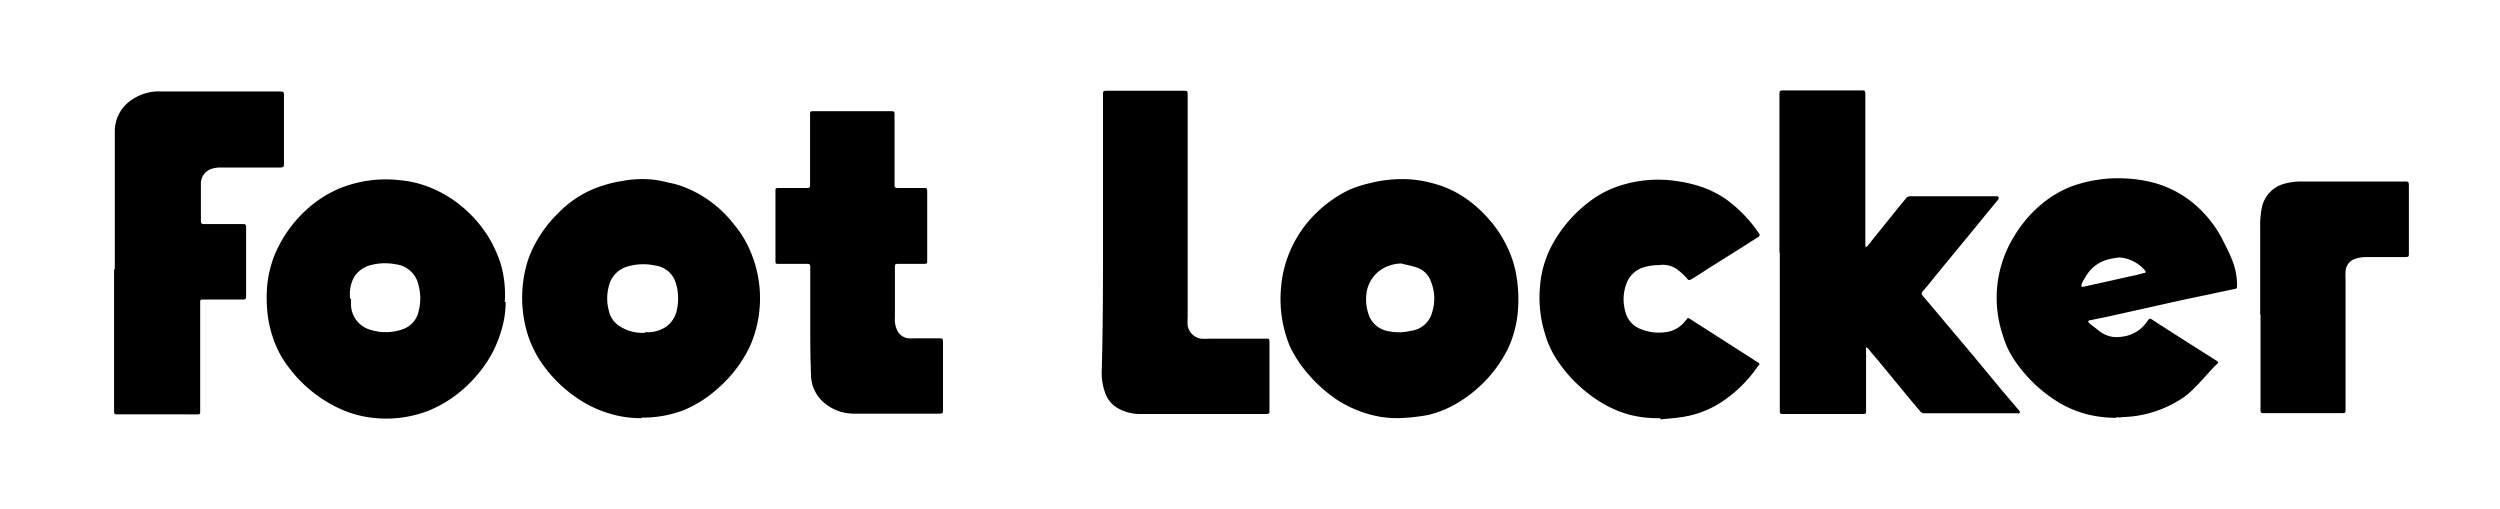 <svg xmlns="http://www.w3.org/2000/svg" viewBox="0 0 139.37 28.39"><defs><style>.cls-1{fill:#fff;}</style></defs><g id="Layer_2" data-name="Layer 2"><g id="Layer_1-2" data-name="Layer 1"><path class="cls-1" d="M139.37,0H0V28.39H139.37Z"/><path d="M99.2,14.09V5.28c0-.2,0-.24.23-.24h4.35c.17,0,.21,0,.21.22v8.41a.21.21,0,0,1,0,.11l.12-.06.33-.42c.6-.74,1.18-1.47,1.78-2.2a.34.34,0,0,1,.33-.16h4.77a.11.11,0,0,1,.1.06s0,.08,0,.09c-.29.37-.6.72-.89,1.09l-2.68,3.26c-.21.27-.42.53-.66.8-.08.09-.08.15,0,.25.64.75,1.28,1.52,1.92,2.28.8.94,1.57,1.87,2.35,2.82l1.13,1.33a.28.28,0,0,1,0,.12.28.28,0,0,1-.12,0h-5.2a.27.27,0,0,1-.23-.12c-.8-.94-1.58-1.91-2.37-2.86-.18-.21-.35-.4-.51-.62,0,0-.09-.05-.13-.09a.37.37,0,0,0,0,.15V22.9c0,.16,0,.18-.21.18H99.47c-.25,0-.25,0-.25-.25,0-2.9,0-5.82,0-8.74ZM78,23.31a5.7,5.7,0,0,1-1.79-.25,6.49,6.49,0,0,1-1.67-.77,7.92,7.92,0,0,1-1.64-1.47,6.78,6.78,0,0,1-1-1.53,6.93,6.93,0,0,1-.48-3.3,6.41,6.41,0,0,1,.37-1.67,6.57,6.57,0,0,1,1.53-2.39,7,7,0,0,1,1.92-1.36,6.78,6.78,0,0,1,1.13-.36A7.25,7.25,0,0,1,78.63,10a6.82,6.82,0,0,1,1.43.27,5.52,5.52,0,0,1,1.36.6A6.64,6.64,0,0,1,83,12.22,6.35,6.35,0,0,1,84,13.72a5.75,5.75,0,0,1,.49,1.41,7.85,7.85,0,0,1,.08,2.65,6.25,6.25,0,0,1-.49,1.63,7.3,7.3,0,0,1-2.74,3,5.92,5.92,0,0,1-1.7.72A11.14,11.14,0,0,1,78,23.31Zm.19-8.62a2.14,2.14,0,0,0-1.08.27,1.89,1.89,0,0,0-.92,1.31,2.61,2.61,0,0,0,.1,1.24,1.39,1.39,0,0,0,1,.93,2.92,2.92,0,0,0,1.38,0,1.39,1.39,0,0,0,1.16-1,2.54,2.54,0,0,0-.08-1.8,1.24,1.24,0,0,0-.81-.74,6.82,6.82,0,0,0-.78-.19Zm-50,2.15a5.41,5.41,0,0,1-.26,1.64,6.4,6.4,0,0,1-1.1,2.14,7.39,7.39,0,0,1-1.61,1.55,7,7,0,0,1-1.34.73,6.55,6.55,0,0,1-2.93.41,6.11,6.11,0,0,1-1.69-.39,7.41,7.41,0,0,1-3.14-2.41,5.47,5.47,0,0,1-.82-1.45,6.57,6.57,0,0,1-.37-1.45,8,8,0,0,1-.05-1.47,6.15,6.15,0,0,1,.46-2,7.12,7.12,0,0,1,2-2.67,6.33,6.33,0,0,1,1.55-.95,6.82,6.82,0,0,1,3.34-.48,5.73,5.73,0,0,1,1.53.33,6.64,6.64,0,0,1,2.14,1.27,7,7,0,0,1,1.49,1.84,8.46,8.46,0,0,1,.49,1.12A6.13,6.13,0,0,1,28.14,16.84Zm-8.62-.18c0,.08,0,.23,0,.39A1.49,1.49,0,0,0,20.7,18.4a2.81,2.81,0,0,0,1.79-.06,1.35,1.35,0,0,0,.85-1,2.81,2.81,0,0,0,0-1.41,1.48,1.48,0,0,0-1.3-1.2,3.1,3.1,0,0,0-1.51.09,1.58,1.58,0,0,0-.8.64A2.06,2.06,0,0,0,19.52,16.66Zm16.24,6.65A5.84,5.84,0,0,1,34,23.06a6.33,6.33,0,0,1-1.71-.79,7.56,7.56,0,0,1-2.16-2.13,6.19,6.19,0,0,1-.71-1.49,6.92,6.92,0,0,1-.29-2.59,6.67,6.67,0,0,1,.36-1.72,6.9,6.9,0,0,1,1.6-2.43A6,6,0,0,1,33,10.57a7.09,7.09,0,0,1,1.69-.48A6,6,0,0,1,36.27,10a6.29,6.29,0,0,1,1,.18,4.76,4.76,0,0,1,.82.23,6.45,6.45,0,0,1,1,.48,6.51,6.51,0,0,1,1.82,1.61,5.89,5.89,0,0,1,1,1.7,6.61,6.61,0,0,1,.43,3.05,6.53,6.53,0,0,1-.54,2.07,7.2,7.2,0,0,1-1.79,2.34,6.62,6.62,0,0,1-1.88,1.2,6.41,6.41,0,0,1-2.41.42Zm.16-4.79.25,0a1.84,1.84,0,0,0,.95-.33,1.54,1.54,0,0,0,.58-1,2.89,2.89,0,0,0-.09-1.46,1.38,1.38,0,0,0-1.15-.93,3.1,3.1,0,0,0-1.57.07,1.48,1.48,0,0,0-1,1.09,2.58,2.58,0,0,0,0,1.35,1.35,1.35,0,0,0,.51.81,2.31,2.31,0,0,0,1.51.43Z"/><path d="M118,23.29a6.31,6.31,0,0,1-1.78-.23,5.92,5.92,0,0,1-1.71-.79,8,8,0,0,1-2.18-2.15,5,5,0,0,1-.69-1.47,6.52,6.52,0,0,1,.64-5.47,7,7,0,0,1,1.57-1.83,5.94,5.94,0,0,1,1.61-.95,7.62,7.62,0,0,1,3.06-.45,7.39,7.39,0,0,1,1.63.26,5.87,5.87,0,0,1,2.1,1.1,6.45,6.45,0,0,1,1.59,1.93c.21.41.43.83.6,1.26a3.72,3.72,0,0,1,.27,1.41c0,.15,0,.19-.19.21l-1.36.29-1.2.25-1.22.27-1.21.27-1.3.29c-.38.08-.77.18-1.16.25l-.58.12a.09.09,0,0,0-.08.06.23.23,0,0,0,.08.11c.19.16.4.31.6.47a1.57,1.57,0,0,0,1.2.27,1.94,1.94,0,0,0,1.38-.81c.17-.24.17-.24.43-.06l1.45.93,1.94,1.23c.22.14.22.14,0,.33-.43.45-.81.91-1.26,1.34a3.64,3.64,0,0,1-.83.63,6.25,6.25,0,0,1-3.07.89.78.78,0,0,1-.37,0Zm.12-8.93a3.65,3.65,0,0,0-.66.12,2,2,0,0,0-1.09.79,4.13,4.13,0,0,0-.33.58s0,.1,0,.14h.08l1.32-.29,1.28-.29a7.55,7.55,0,0,0,.79-.19c.12,0,.14-.08.06-.15a2.06,2.06,0,0,0-1.45-.72ZM6.4,15c0-2.57,0-5.12,0-7.69a2.09,2.09,0,0,1,1-1.78A2.61,2.61,0,0,1,9,5.1h6.5c.36,0,.33,0,.33.35V9.09c0,.21,0,.25-.26.25H12.34a1.64,1.64,0,0,0-.6.09.87.87,0,0,0-.54.85c0,.58,0,1.16,0,1.72v.33c0,.12.06.16.15.16h2.1c.27,0,.27,0,.27.27v3.69c0,.23,0,.25-.25.25H11.33c-.15,0-.17,0-.17.17v6.07c0,.12,0,.16-.16.16H6.5c-.12,0-.14-.06-.14-.16,0-2.64,0-5.27,0-7.92Zm38.77,3V14.92c0-.17,0-.21-.21-.21H43.41c-.16,0-.18,0-.18-.17V10.65c0-.14,0-.17.18-.17h1.53c.2,0,.22,0,.22-.22V6.4c0-.18,0-.2.19-.2h4.31c.19,0,.21,0,.21.22,0,.71,0,1.45,0,2.16s0,1.1,0,1.66c0,.22,0,.24.25.24h1.38c.15,0,.19,0,.19.19v3.85c0,.15,0,.19-.19.19h-1.4c-.19,0-.21,0-.21.21v2.79a1.38,1.38,0,0,0,.13.71.77.77,0,0,0,.63.44,2.17,2.17,0,0,0,.36,0h1.32c.22,0,.24,0,.24.24v3.75c0,.17,0,.21-.2.21H47.6A2.54,2.54,0,0,1,46,22.5a2.08,2.08,0,0,1-.79-1.68C45.17,19.89,45.17,18.94,45.17,18Zm47.39,5.31a6.09,6.09,0,0,1-1.86-.23A6.33,6.33,0,0,1,89,22.27a7.92,7.92,0,0,1-2.06-2,5.34,5.34,0,0,1-.81-1.66A6.79,6.79,0,0,1,85.85,16a5.83,5.83,0,0,1,.81-2.58,7.52,7.52,0,0,1,2-2.22,5.61,5.61,0,0,1,1.59-.83,6.94,6.94,0,0,1,3.26-.27,7.76,7.76,0,0,1,1.2.27,5.67,5.67,0,0,1,1.56.77A7.61,7.61,0,0,1,98.05,13c.06.08.06.14,0,.19-.85.55-1.72,1.09-2.58,1.63-.37.23-.73.48-1.12.71-.2.12-.2.12-.35-.06a3.72,3.72,0,0,0-.51-.46,1.38,1.38,0,0,0-1-.23,3,3,0,0,0-.89.13,1.48,1.48,0,0,0-.91.85,2.47,2.47,0,0,0-.08,1.61,1.38,1.38,0,0,0,.93,1,2.6,2.6,0,0,0,1.63.08,1.65,1.65,0,0,0,.8-.58s.06-.06.08-.1.09-.05.15,0l3,1.92.81.52c.1.06.1.11,0,.19a7.34,7.34,0,0,1-2.19,2.11,5.49,5.49,0,0,1-2.13.75c-.37.06-.76.08-1.13.12,0,0,0,0,0-.06ZM61.49,13.14V5.3c0-.22,0-.24.24-.24H66c.19,0,.21,0,.21.24V17.63a4.55,4.55,0,0,0,0,.52.89.89,0,0,0,.74.73,3.7,3.7,0,0,0,.48,0h3.16c.16,0,.18,0,.18.22v3.8c0,.12,0,.18-.18.18h-7a2.49,2.49,0,0,1-1.28-.33,1.55,1.55,0,0,1-.7-.85,3.28,3.28,0,0,1-.19-1.24C61.49,18.17,61.49,15.66,61.49,13.14ZM126,17.57V12.64a5.08,5.08,0,0,1,.08-1,1.74,1.74,0,0,1,1.24-1.39,3.44,3.44,0,0,1,1.05-.13h5.69c.19,0,.23,0,.23.23v3.75c0,.21,0,.23-.23.23-.72,0-1.42,0-2.14,0a2,2,0,0,0-.68.12.77.77,0,0,0-.48.73,2,2,0,0,0,0,.35v7.34c0,.12,0,.16-.16.16h-4.38c-.16,0-.2,0-.2-.18,0-1.77,0-3.55,0-5.33Z"/></g></g></svg>